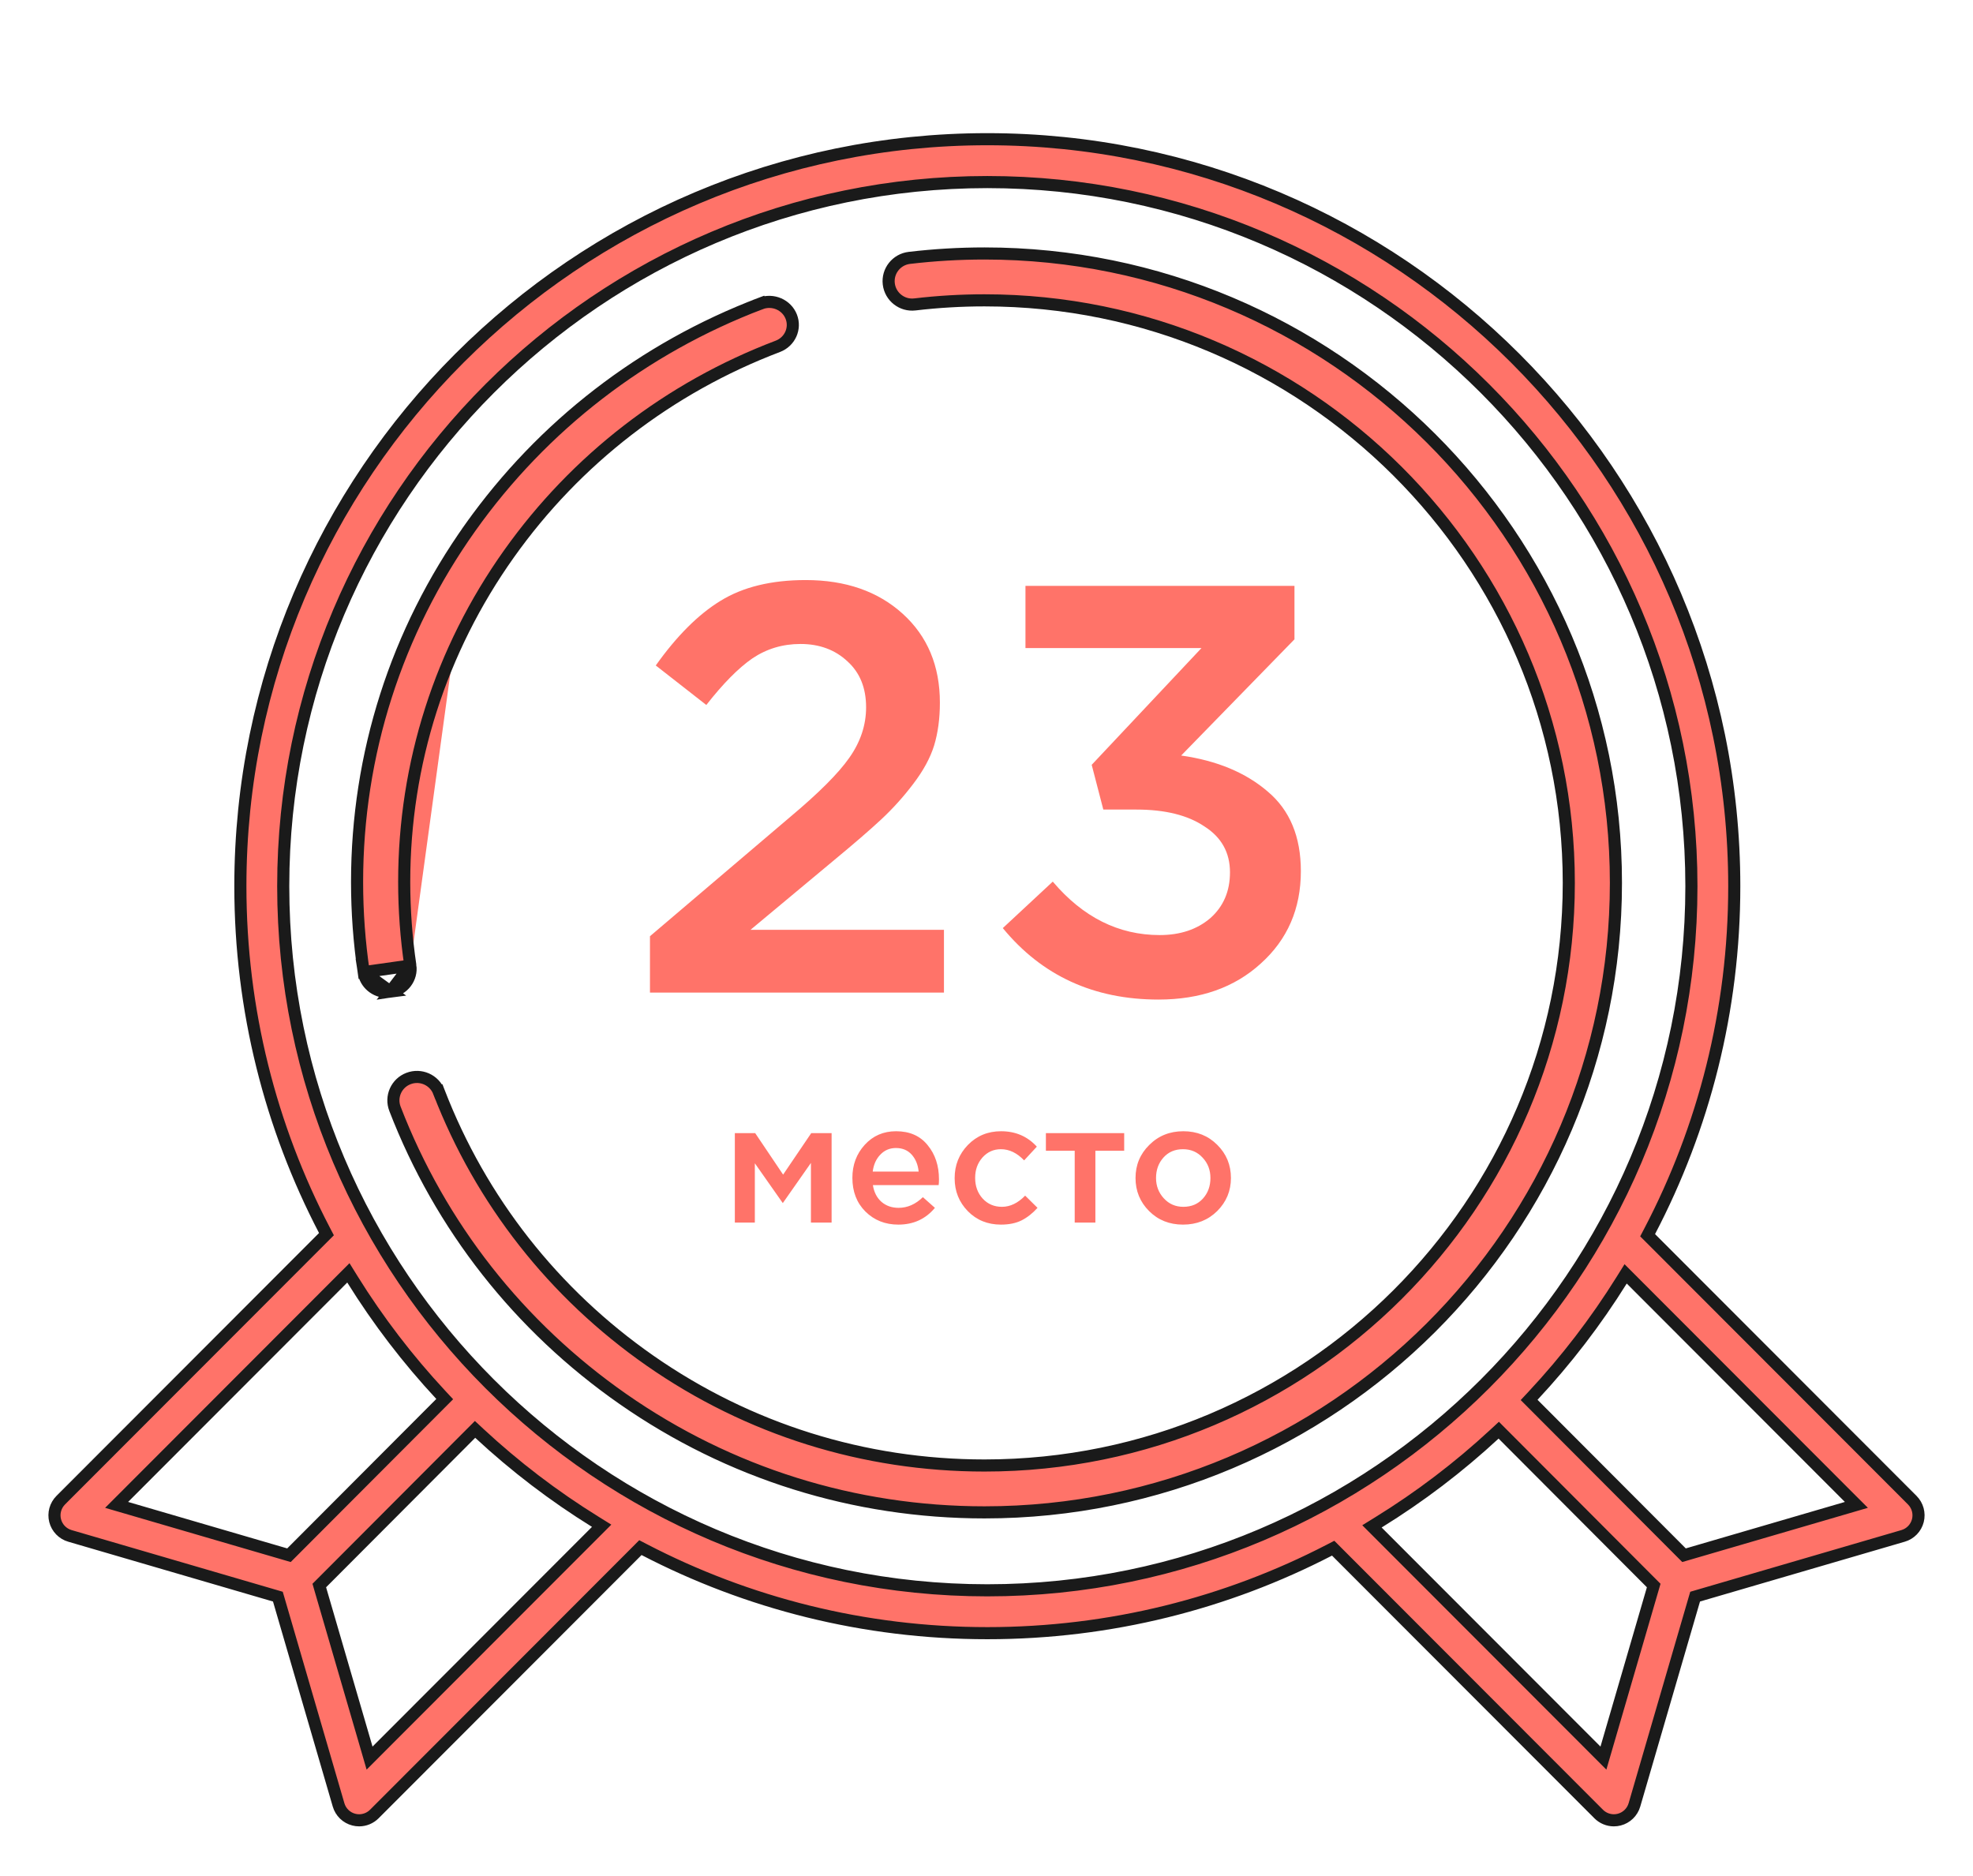 <svg width="163" height="155" viewBox="0 0 163 155" fill="none" xmlns="http://www.w3.org/2000/svg">
<g clip-path="url(#clip0)" filter="url(#filter0_d)">
<path d="M75.13 18.304L75.13 18.304C77.173 18.063 79.261 17.94 81.335 17.94C110.099 17.94 133.5 41.269 133.5 69.94C133.5 98.611 110.1 121.94 81.335 121.94C70.579 121.94 60.253 118.703 51.471 112.58C42.888 106.596 36.374 98.304 32.63 88.599C32.245 87.602 32.744 86.482 33.748 86.098L33.748 86.098C34.754 85.713 35.879 86.214 36.264 87.212L36.73 87.032L36.264 87.212C39.73 96.195 45.762 103.871 53.705 109.41C61.83 115.074 71.385 118.068 81.335 118.068C107.952 118.068 129.607 96.48 129.607 69.94C129.607 43.4 107.952 21.812 81.335 21.812C79.415 21.812 77.481 21.925 75.589 22.149L75.588 22.149C74.523 22.278 73.554 21.516 73.427 20.454C73.3 19.395 74.061 18.43 75.13 18.304Z" fill="#FF7369" stroke="#1A1A1A" stroke-width="1"/>
<path d="M33.901 76.767L33.901 76.767C33.564 74.497 33.393 72.174 33.393 69.862C33.393 60.099 36.389 50.721 42.055 42.747C47.594 34.952 55.273 29.026 64.259 25.612C65.265 25.23 65.752 24.128 65.369 23.158C64.984 22.182 63.858 21.686 62.847 22.07L62.67 21.602L62.847 22.07C53.134 25.761 44.839 32.161 38.856 40.581M33.901 76.767L30.048 77.312C29.684 74.863 29.5 72.356 29.5 69.862C29.5 59.32 32.735 49.196 38.856 40.581M33.901 76.767C34.053 77.796 33.327 78.767 32.256 78.92L33.901 76.767ZM38.856 40.581L38.449 40.291L38.856 40.581ZM31.971 78.94C31.013 78.94 30.187 78.251 30.048 77.312L32.256 78.92C32.16 78.933 32.065 78.94 31.971 78.94Z" fill="#FF7369" stroke="#1A1A1A" stroke-width="1"/>
<path d="M136.289 98.719L136.118 99.044L136.378 99.304L157.982 120.932C158.424 121.375 158.6 122.018 158.445 122.624C158.289 123.23 157.826 123.708 157.226 123.883L157.226 123.883L140.306 128.825L140.043 128.902L139.966 129.165L135.03 146.105L135.03 146.105C134.855 146.705 134.376 147.169 133.77 147.324C133.624 147.362 133.476 147.38 133.33 147.38C132.866 147.38 132.414 147.197 132.077 146.861L110.399 125.158L110.14 124.899L109.815 125.067C101.347 129.446 91.742 131.92 81.568 131.92C71.359 131.92 61.722 129.428 53.232 125.021L52.907 124.852L52.648 125.112L30.923 146.861C30.587 147.197 30.134 147.38 29.67 147.38C29.524 147.38 29.377 147.362 29.231 147.324C28.624 147.169 28.145 146.705 27.971 146.105L27.971 146.105L23.034 129.165L22.957 128.902L22.694 128.825L5.774 123.883L5.774 123.883C5.174 123.708 4.711 123.229 4.555 122.623C4.4 122.018 4.576 121.375 5.018 120.932L26.711 99.215L26.97 98.956L26.8 98.631C22.366 90.12 19.858 80.453 19.858 70.21C19.858 36.183 47.541 8.5 81.567 8.5C115.594 8.5 143.277 36.183 143.277 70.21C143.277 80.489 140.752 90.187 136.289 98.719ZM10.23 120.725L9.634 121.322L10.444 121.558L23.589 125.397L23.873 125.48L24.083 125.27L36.401 112.923L36.741 112.582L36.413 112.23C33.685 109.3 31.238 106.105 29.114 102.689L28.782 102.153L28.336 102.599L10.23 120.725ZM30.296 141.429L30.532 142.241L31.13 141.643L49.261 123.492L49.706 123.046L49.17 122.713C45.743 120.591 42.539 118.143 39.6 115.413L39.247 115.084L38.906 115.426L26.587 127.775L26.378 127.984L26.46 128.268L30.296 141.429ZM131.87 141.643L132.467 142.241L132.704 141.429L136.539 128.268L136.622 127.984L136.413 127.775L124.159 115.491L123.819 115.15L123.465 115.478C120.522 118.204 117.313 120.648 113.882 122.765L113.345 123.097L113.791 123.544L131.87 141.643ZM138.917 125.27L139.126 125.48L139.411 125.397L152.556 121.558L153.366 121.321L152.769 120.725L134.747 102.682L134.302 102.237L133.969 102.771C131.841 106.183 129.39 109.373 126.657 112.299L126.328 112.651L126.669 112.993L138.917 125.27ZM81.567 12.041C49.492 12.041 23.399 38.135 23.399 70.21C23.399 102.285 49.492 128.379 81.567 128.379C113.643 128.379 139.736 102.285 139.736 70.21C139.736 38.135 113.643 12.041 81.567 12.041Z" fill="#FF7369" stroke="#1A1A1A" stroke-width="1"/>
<path d="M53.697 79V74.344L65.265 64.504C67.633 62.52 69.265 60.888 70.161 59.608C71.089 58.296 71.553 56.904 71.553 55.432C71.553 53.832 71.041 52.568 70.017 51.64C68.993 50.68 67.697 50.2 66.129 50.2C64.657 50.2 63.329 50.6 62.145 51.4C60.993 52.2 59.729 53.48 58.353 55.24L54.177 51.976C55.905 49.544 57.681 47.768 59.505 46.648C61.361 45.496 63.713 44.92 66.561 44.92C69.857 44.92 72.529 45.848 74.577 47.704C76.625 49.56 77.649 52.008 77.649 55.048C77.649 56.36 77.489 57.544 77.169 58.6C76.849 59.624 76.273 60.68 75.441 61.768C74.641 62.824 73.761 63.8 72.801 64.696C71.873 65.56 70.577 66.68 68.913 68.056L62.001 73.816H77.985V79H53.697ZM95.711 79.576C90.367 79.576 86.079 77.608 82.847 73.672L86.975 69.832C89.471 72.776 92.415 74.248 95.807 74.248C97.503 74.248 98.895 73.784 99.983 72.856C101.071 71.896 101.615 70.632 101.615 69.064C101.615 67.432 100.911 66.168 99.503 65.272C98.127 64.344 96.255 63.88 93.887 63.88H91.151L90.191 60.184L99.263 50.536H84.719V45.4H106.943V49.816L97.583 59.416C100.527 59.832 102.911 60.824 104.735 62.392C106.559 63.928 107.471 66.12 107.471 68.968C107.471 72.072 106.367 74.616 104.159 76.6C101.983 78.584 99.167 79.576 95.711 79.576Z" fill="#FF7369"/>
<path d="M60.709 98V90.608H62.389L64.698 94.038L67.022 90.608H68.703V98H66.995V93.072L64.671 96.39L62.361 93.1V98H60.709ZM74.214 98.168C73.131 98.168 72.226 97.809 71.498 97.09C70.779 96.371 70.42 95.443 70.42 94.304C70.42 93.231 70.76 92.321 71.442 91.574C72.123 90.827 72.986 90.454 74.032 90.454C75.152 90.454 76.02 90.837 76.636 91.602C77.261 92.358 77.574 93.301 77.574 94.43C77.574 94.635 77.564 94.794 77.546 94.906H72.114C72.207 95.494 72.445 95.956 72.828 96.292C73.21 96.619 73.682 96.782 74.242 96.782C74.97 96.782 75.637 96.488 76.244 95.9L77.238 96.782C76.472 97.706 75.464 98.168 74.214 98.168ZM72.1 93.786H75.894C75.838 93.217 75.646 92.75 75.32 92.386C74.993 92.022 74.559 91.84 74.018 91.84C73.504 91.84 73.075 92.022 72.73 92.386C72.384 92.741 72.174 93.207 72.1 93.786ZM82.691 98.168C81.599 98.168 80.689 97.799 79.961 97.062C79.233 96.315 78.869 95.41 78.869 94.346V94.318C78.869 93.254 79.233 92.344 79.961 91.588C80.698 90.832 81.613 90.454 82.705 90.454C83.9 90.454 84.884 90.879 85.659 91.728L84.609 92.862C84.021 92.246 83.382 91.938 82.691 91.938C82.084 91.938 81.576 92.167 81.165 92.624C80.764 93.081 80.563 93.637 80.563 94.29V94.318C80.563 94.99 80.768 95.555 81.179 96.012C81.599 96.469 82.131 96.698 82.775 96.698C83.456 96.698 84.096 96.39 84.693 95.774L85.715 96.782C85.314 97.23 84.875 97.575 84.399 97.818C83.932 98.051 83.363 98.168 82.691 98.168ZM88.787 98V92.064H86.407V90.608H92.875V92.064H90.495V98H88.787ZM97.732 98.168C96.612 98.168 95.679 97.795 94.932 97.048C94.186 96.301 93.812 95.391 93.812 94.318C93.812 93.245 94.19 92.335 94.946 91.588C95.702 90.832 96.64 90.454 97.76 90.454C98.88 90.454 99.814 90.827 100.56 91.574C101.316 92.321 101.694 93.235 101.694 94.318C101.694 95.382 101.316 96.292 100.56 97.048C99.804 97.795 98.862 98.168 97.732 98.168ZM97.76 96.698C98.432 96.698 98.974 96.469 99.384 96.012C99.795 95.555 100 94.99 100 94.318C100 93.655 99.786 93.095 99.356 92.638C98.927 92.171 98.386 91.938 97.732 91.938C97.07 91.938 96.533 92.167 96.122 92.624C95.712 93.081 95.506 93.646 95.506 94.318C95.506 94.971 95.721 95.531 96.15 95.998C96.58 96.465 97.116 96.698 97.76 96.698Z" fill="#FF7369"/>
</g>
<defs>
<filter id="filter0_d" x="0" y="-1" width="163" height="163" filterUnits="userSpaceOnUse" color-interpolation-filters="sRGB">
<feFlood flood-opacity="0" result="BackgroundImageFix"/>
<feColorMatrix in="SourceAlpha" type="matrix" values="0 0 0 0 0 0 0 0 0 0 0 0 0 0 0 0 0 0 127 0"/>
<feOffset dy="3"/>
<feGaussianBlur stdDeviation="2"/>
<feColorMatrix type="matrix" values="0 0 0 0 0 0 0 0 0 0 0 0 0 0 0 0 0 0 0.5 0"/>
<feBlend mode="normal" in2="BackgroundImageFix" result="effect1_dropShadow"/>
<feBlend mode="normal" in="SourceGraphic" in2="effect1_dropShadow" result="shape"/>
</filter>
<clipPath id="clip0">
<rect width="155" height="155" fill="white" transform="translate(4)"/>
</clipPath>
</defs>
</svg>

